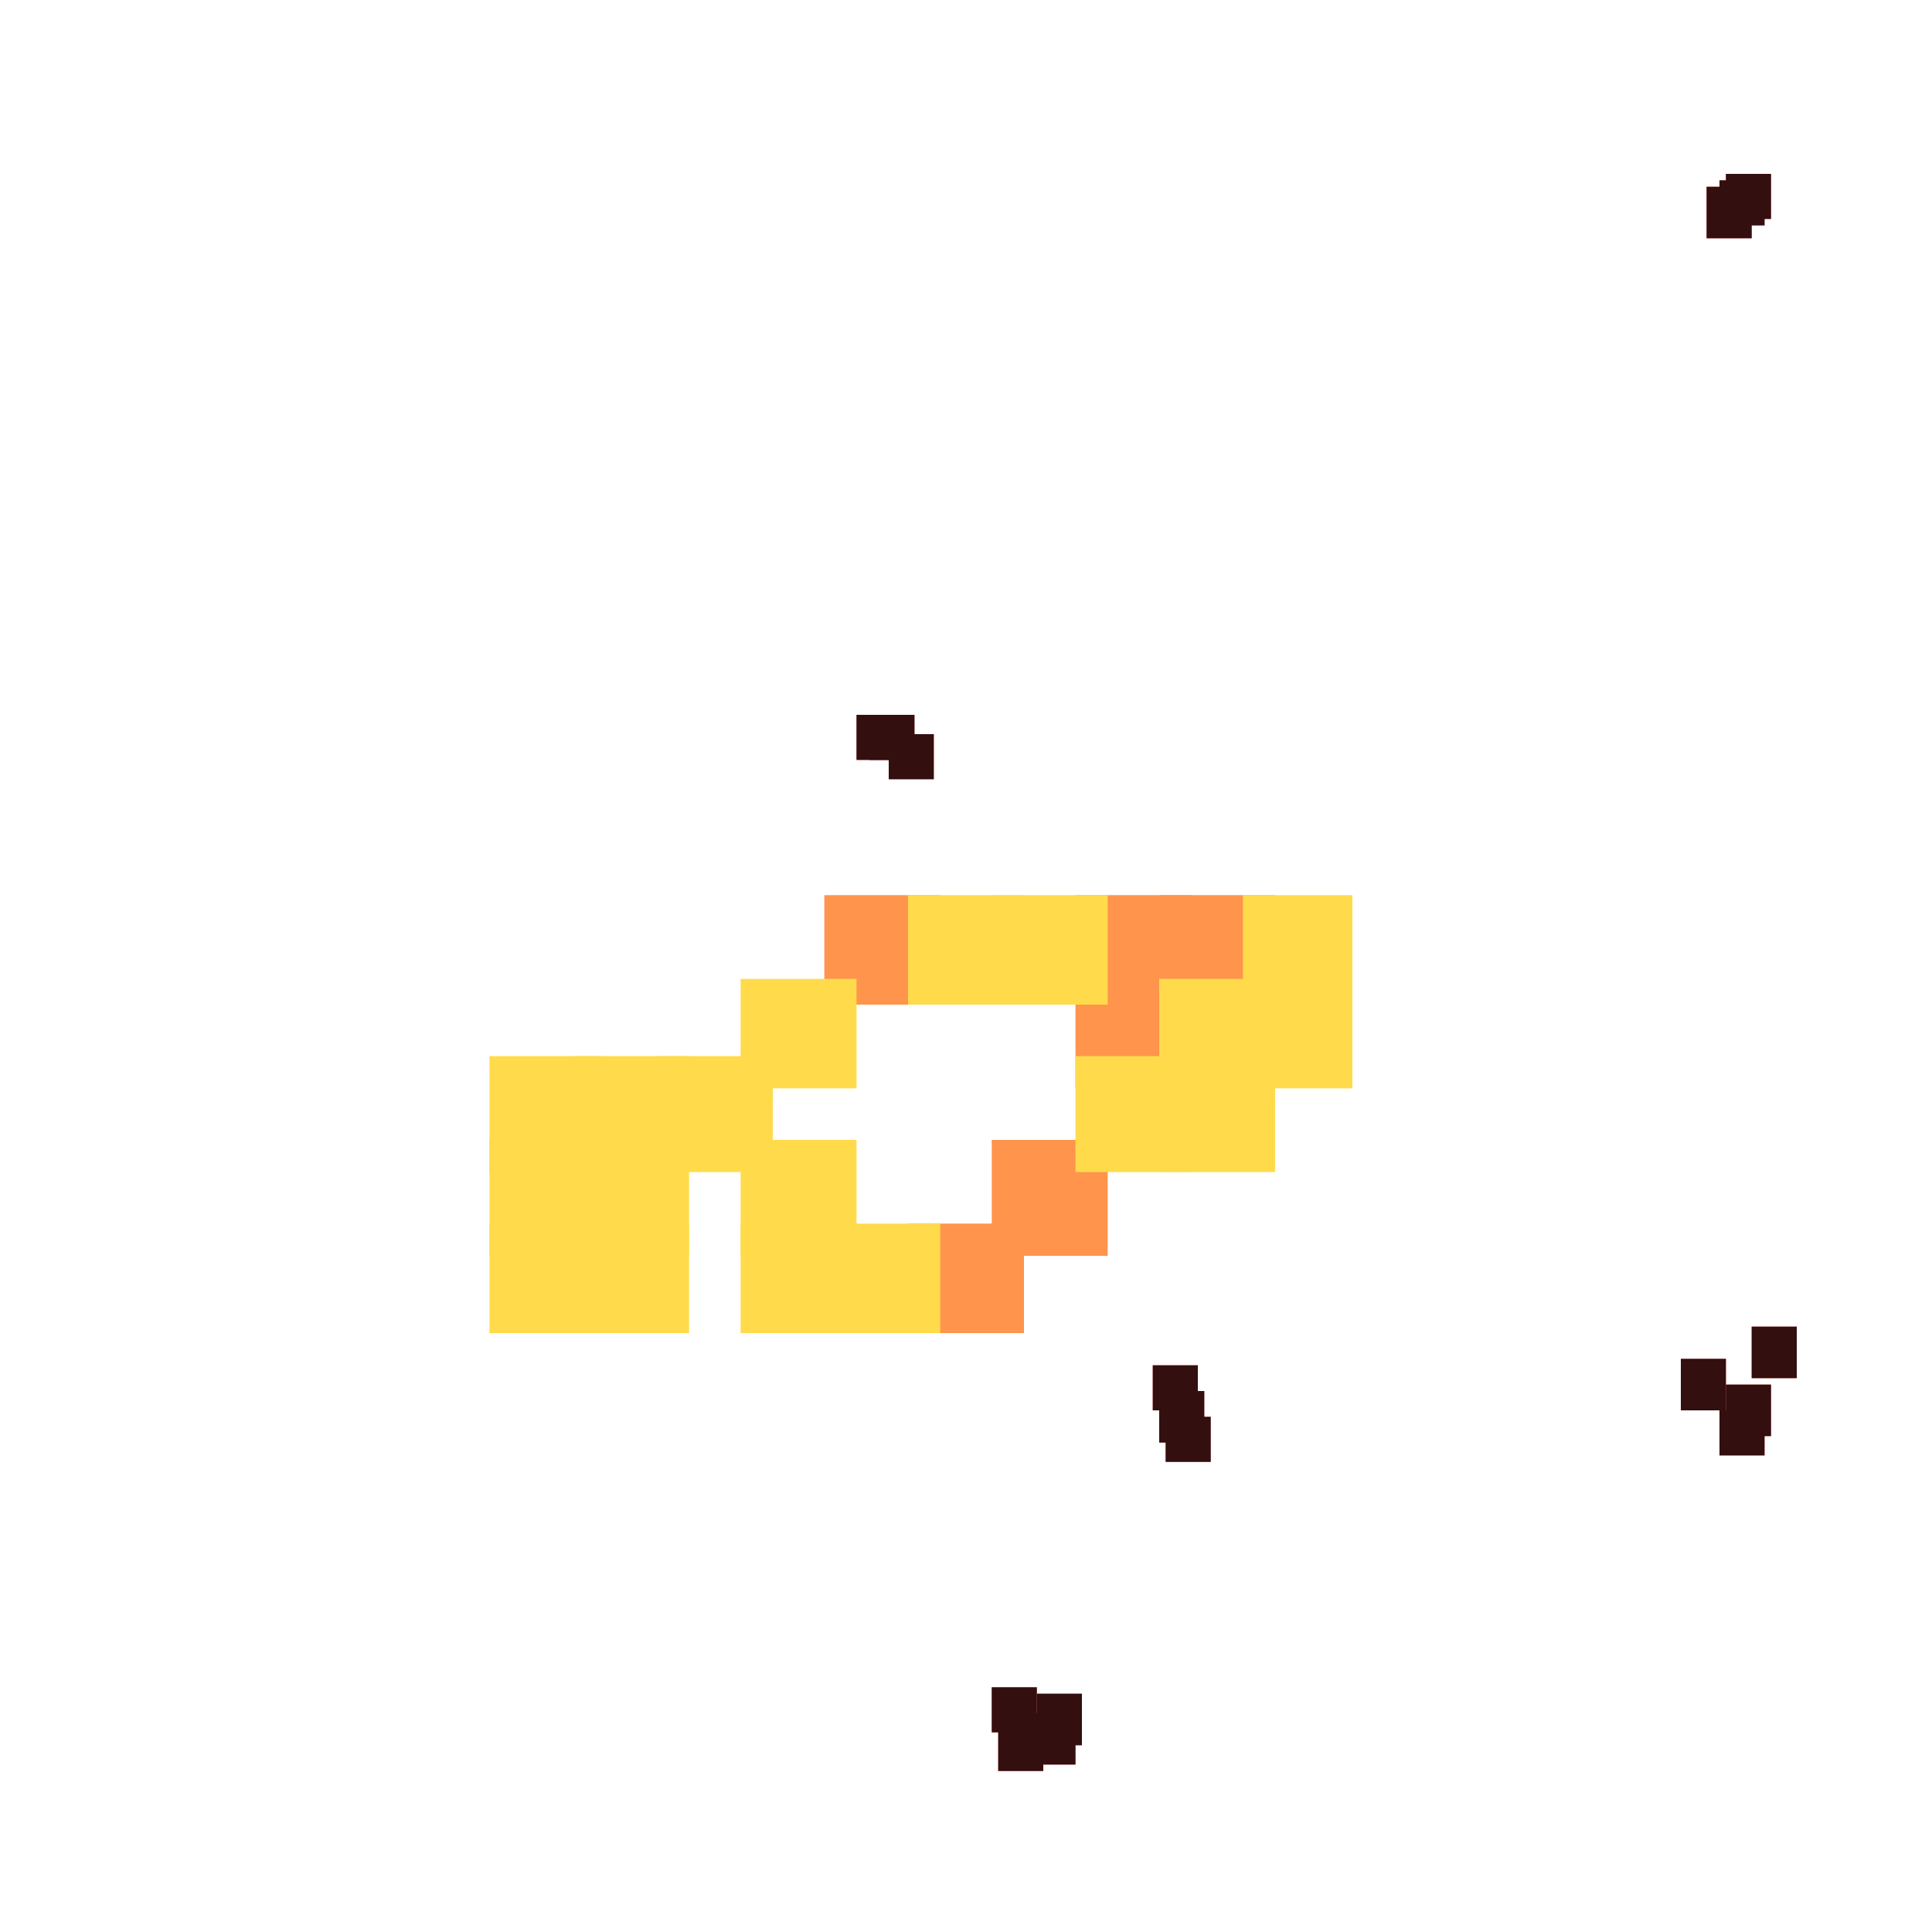 <?xml version="1.0" encoding="utf-8"?>
<svg xmlns="http://www.w3.org/2000/svg" width="300" height="300"
        viewBox="0 0 300 300" class="creatureMap" style="position:absolute;">
    <defs>
        <filter id="blur" x="-30%" y="-30%" width="160%" height="160%">
            <feGaussianBlur stdDeviation="3" />
        </filter>
        <pattern id="pattern-untameable" width="10" height="10" patternTransform="rotate(135)" patternUnits="userSpaceOnUse">
            <rect width="4" height="10" fill="black"></rect>
        </pattern>
        <filter id="groupStroke">
            <feFlood result="outsideColor" flood-color="black"/>
            <feMorphology in="SourceAlpha" operator="dilate" radius="2"/>
            <feComposite result="strokeoutline1" in="outsideColor" operator="in"/>
            <feComposite result="strokeoutline2" in="strokeoutline1" in2="SourceAlpha" operator="out"/>
            <feGaussianBlur in="strokeoutline2" result="strokeblur" stdDeviation="1"/>
        </filter>
        <style>
            .spawningMap-very-common { fill: #0F0; }
            .spawningMap-common { fill: #B2FF00; }
            .spawningMap-uncommon { fill: #FF0; }
            .spawningMap-very-uncommon { fill: #FC0; }
            .spawningMap-rare { fill: #F60; }
            .spawningMap-very-rare { fill: #F00; }
            .spawning-map-point { stroke:black; stroke-width:1; }
        </style>
    </defs>

<g filter="url(#blur)" opacity="0.7">
<g class="spawningMap-very-rare">
<rect x="160" y="266" width="7" height="8" />
<rect x="154" y="262" width="7" height="7" />
<rect x="161" y="263" width="7" height="8" />
<rect x="155" y="267" width="7" height="8" />
<rect x="181" y="220" width="7" height="7" />
<rect x="180" y="216" width="7" height="8" />
<rect x="179" y="212" width="7" height="7" />
<rect x="268" y="215" width="7" height="8" />
<rect x="267" y="219" width="7" height="7" />
<rect x="261" y="211" width="7" height="8" />
<rect x="272" y="206" width="7" height="8" />
<rect x="267" y="28" width="7" height="7" />
<rect x="265" y="29" width="7" height="8" />
<rect x="268" y="27" width="7" height="7" />
<rect x="135" y="111" width="7" height="7" />
<rect x="133" y="111" width="7" height="7" />
<rect x="138" y="114" width="7" height="7" />
</g>
<g class="spawningMap-rare">
<rect x="128" y="139" width="18" height="17" />
<rect x="154" y="177" width="18" height="18" />
<rect x="141" y="190" width="18" height="17" />
<rect x="180" y="139" width="18" height="17" />
<rect x="167" y="139" width="18" height="17" />
<rect x="167" y="152" width="18" height="17" />
</g>
<g class="spawningMap-very-uncommon">
<rect x="180" y="152" width="18" height="17" />
<rect x="76" y="164" width="18" height="18" />
<rect x="76" y="177" width="18" height="18" />
<rect x="76" y="190" width="18" height="17" />
<rect x="102" y="164" width="18" height="18" />
<rect x="89" y="164" width="18" height="18" />
<rect x="89" y="177" width="18" height="18" />
<rect x="89" y="190" width="18" height="17" />
<rect x="115" y="152" width="18" height="17" />
<rect x="115" y="177" width="18" height="18" />
<rect x="128" y="190" width="18" height="17" />
<rect x="115" y="190" width="18" height="17" />
<rect x="154" y="139" width="18" height="17" />
<rect x="141" y="139" width="18" height="17" />
<rect x="180" y="164" width="18" height="18" />
<rect x="167" y="164" width="18" height="18" />
<rect x="193" y="139" width="17" height="17" />
<rect x="193" y="152" width="17" height="17" />
</g>
</g>
<g filter="url(#groupStroke)" opacity="0.8">
<rect x="160" y="266" width="7" height="8"/>
<rect x="154" y="262" width="7" height="7"/>
<rect x="161" y="263" width="7" height="8"/>
<rect x="155" y="267" width="7" height="8"/>
<rect x="181" y="220" width="7" height="7"/>
<rect x="180" y="216" width="7" height="8"/>
<rect x="179" y="212" width="7" height="7"/>
<rect x="268" y="215" width="7" height="8"/>
<rect x="267" y="219" width="7" height="7"/>
<rect x="261" y="211" width="7" height="8"/>
<rect x="272" y="206" width="7" height="8"/>
<rect x="267" y="28" width="7" height="7"/>
<rect x="265" y="29" width="7" height="8"/>
<rect x="268" y="27" width="7" height="7"/>
<rect x="135" y="111" width="7" height="7"/>
<rect x="133" y="111" width="7" height="7"/>
<rect x="138" y="114" width="7" height="7"/>
</g>
</svg>